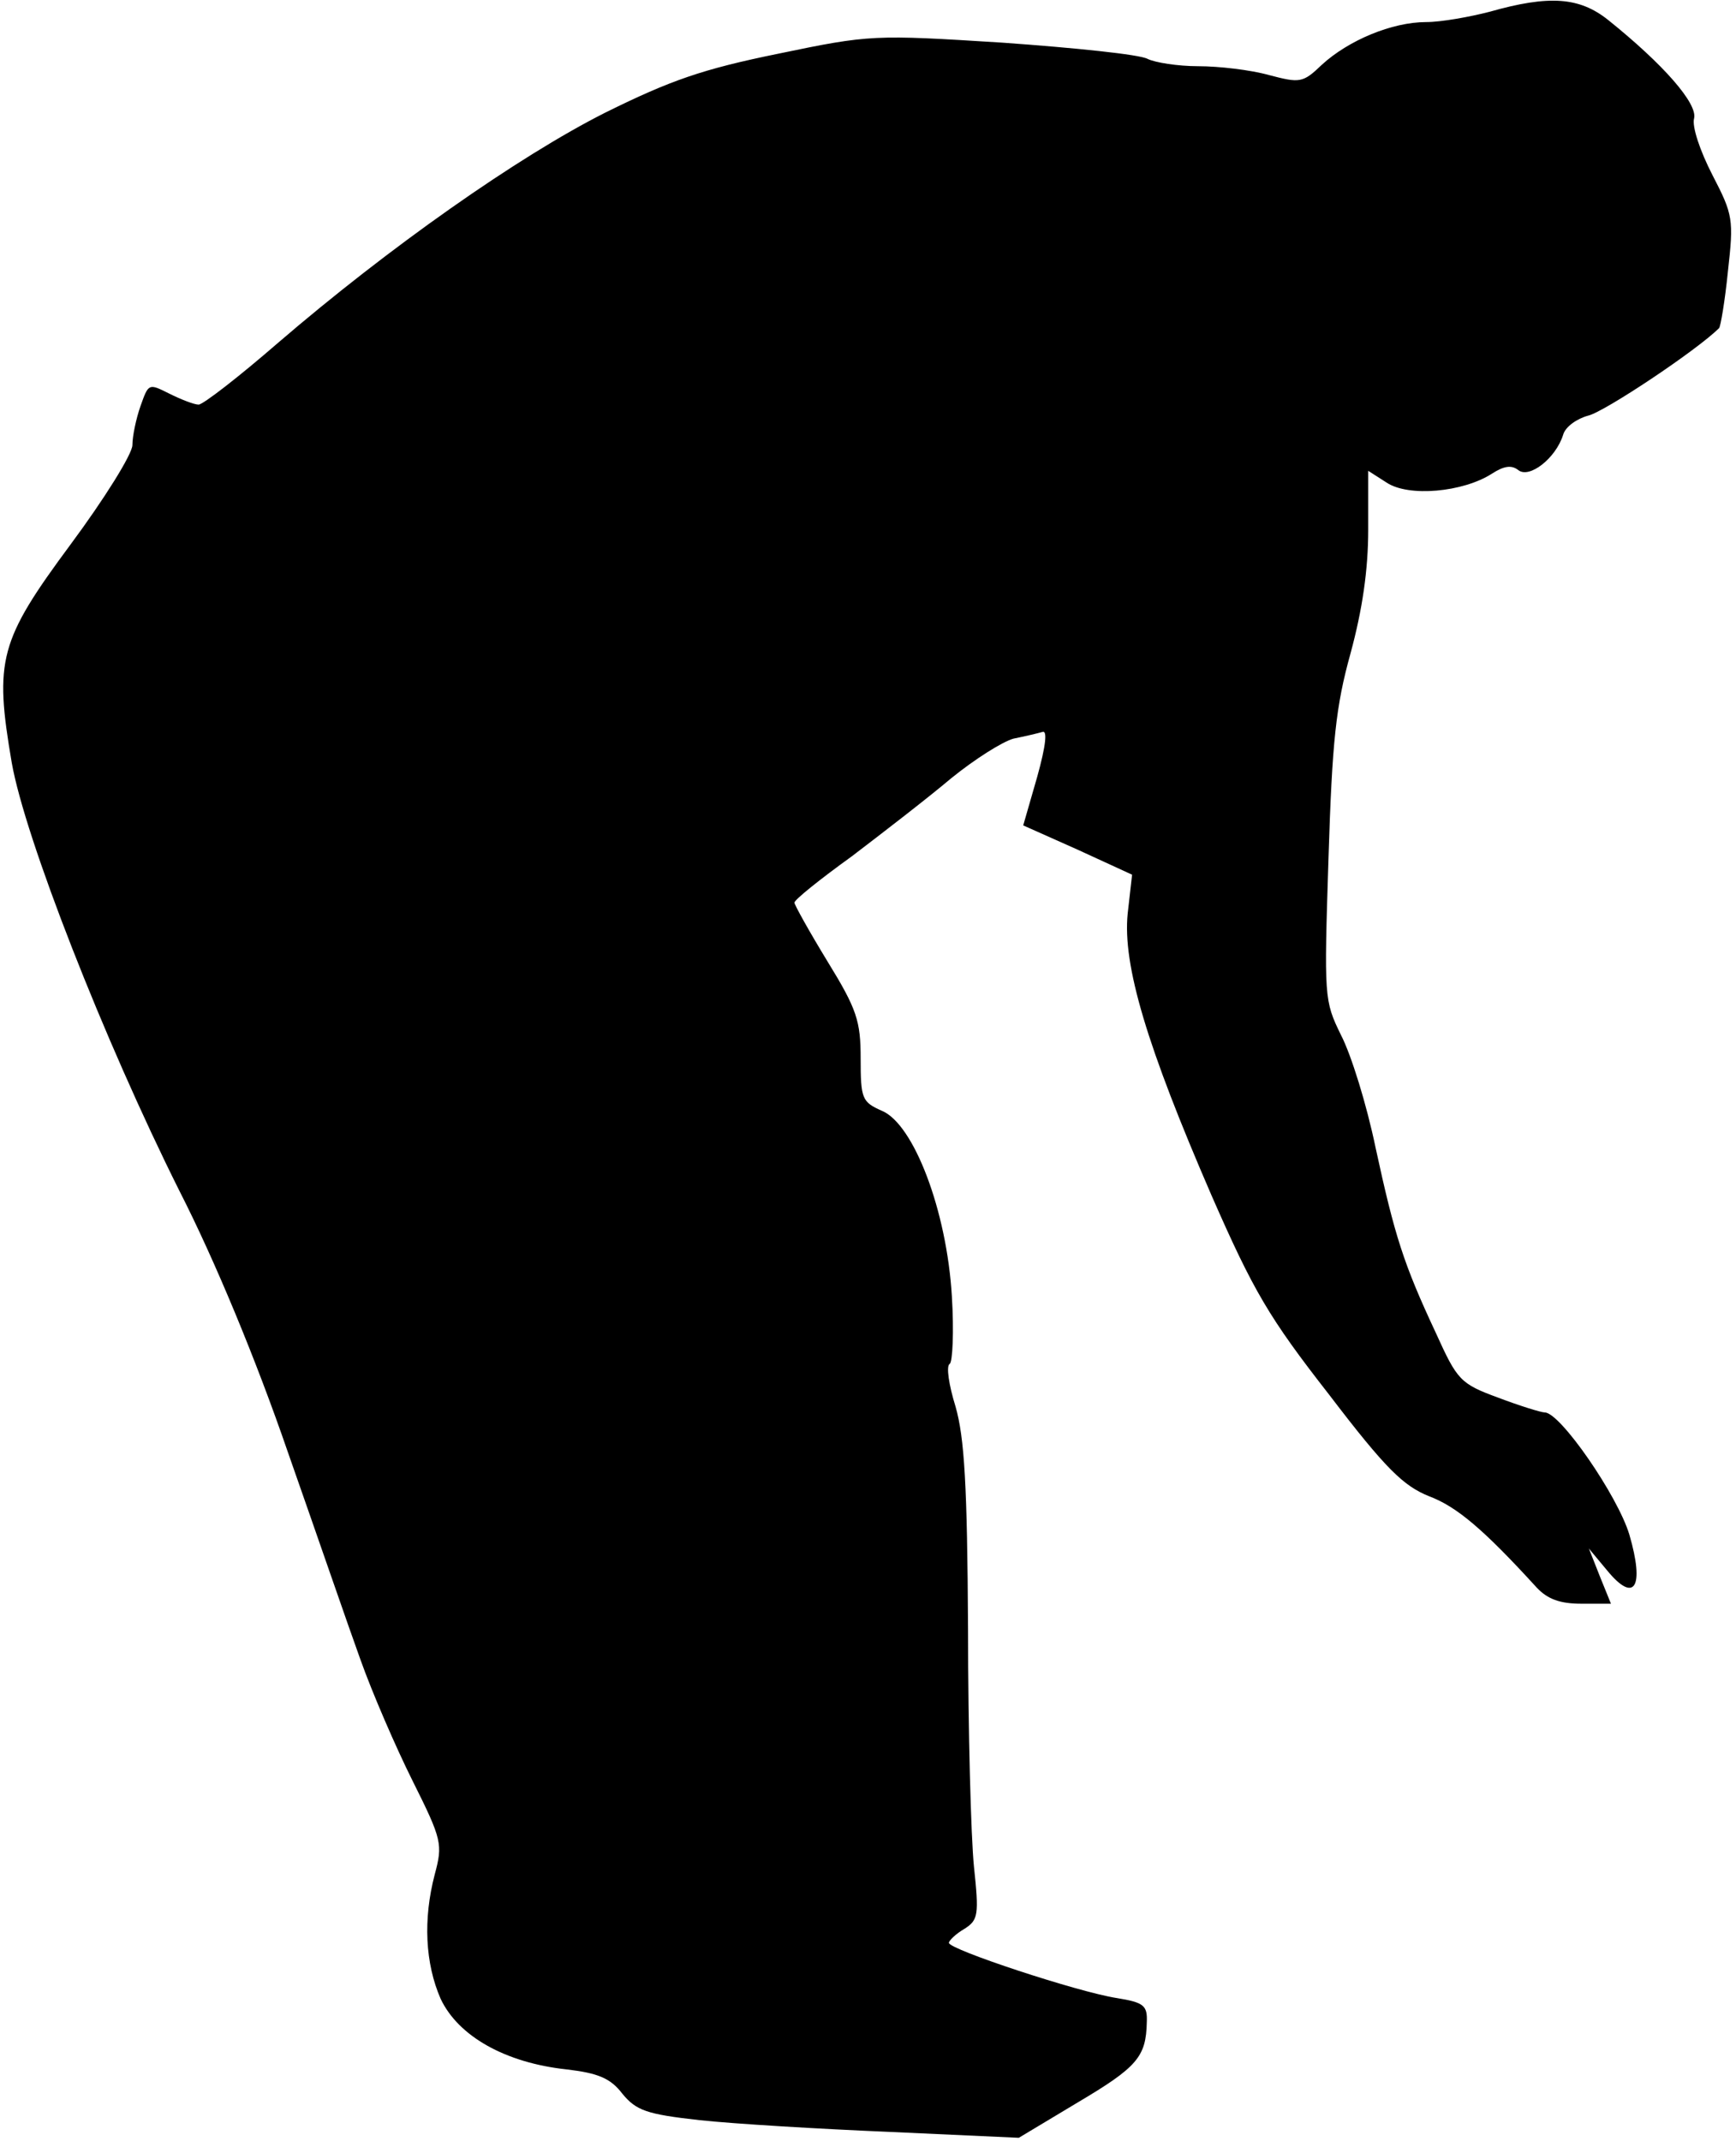 <?xml version="1.0" standalone="no"?>
<!DOCTYPE svg PUBLIC "-//W3C//DTD SVG 20010904//EN"
 "http://www.w3.org/TR/2001/REC-SVG-20010904/DTD/svg10.dtd">
<svg version="1.0" xmlns="http://www.w3.org/2000/svg"
 width="236pt" height="291pt" viewBox="0 0 236 291"
 preserveAspectRatio="xMidYMid meet">
<g transform="translate(0,291) scale(0.1,-0.1)"
fill="#000000" stroke="none">
<path fill="#000000" stroke="none" d="M2025 2894 c-27 -7 -66 -14 -86 -14
-47 0 -106 -25 -142 -58 -26 -25 -30 -25 -72 -14 -25 7 -68 12 -96 12 -28 0
-59 5 -69 10 -11 6 -99 15 -197 22 -175 11 -180 11 -305 -15 -103 -21 -146
-36 -235 -80 -119 -60 -295 -184 -445 -313 -53 -46 -102 -84 -108 -84 -6 0
-24 7 -40 15 -28 14 -28 14 -39 -17 -6 -17 -11 -41 -11 -53 0 -12 -38 -73 -84
-135 -97 -131 -104 -157 -80 -297 18 -102 125 -376 228 -582 48 -94 104 -229
147 -354 39 -111 83 -239 99 -283 16 -45 48 -119 71 -165 40 -80 41 -86 30
-127 -16 -61 -13 -121 8 -169 24 -51 88 -87 171 -96 43 -5 60 -12 76 -33 19
-23 33 -28 105 -36 46 -5 163 -12 259 -16 l175 -8 80 48 c81 48 93 62 94 109
1 23 -4 27 -41 33 -52 8 -228 66 -228 75 0 3 9 12 21 19 19 12 20 19 13 85 -4
40 -8 185 -8 322 -1 197 -5 261 -17 303 -9 29 -13 55 -8 58 4 2 6 44 3 92 -7
117 -52 234 -95 252 -27 12 -29 16 -29 71 0 51 -5 67 -45 132 -25 41 -45 77
-45 80 0 4 35 32 78 63 42 32 103 79 135 106 32 26 70 50 85 54 15 3 32 7 39
9 7 3 5 -18 -7 -61 l-19 -66 74 -33 74 -34 -6 -53 c-7 -70 26 -180 114 -383
57 -130 78 -166 160 -271 77 -101 101 -124 136 -138 37 -14 73 -44 146 -124
15 -16 32 -22 61 -22 l40 0 -15 37 -15 38 25 -30 c37 -45 51 -23 30 49 -16 53
-94 166 -115 166 -5 0 -34 9 -63 20 -52 19 -56 24 -85 88 -44 94 -56 132 -82
252 -12 58 -33 126 -47 153 -23 47 -23 51 -17 240 5 160 10 207 30 279 16 59
24 113 24 168 l0 80 25 -16 c30 -20 104 -13 143 12 17 11 27 12 36 5 15 -12
51 16 61 48 3 11 19 22 34 26 22 5 148 89 178 119 2 2 8 37 12 77 8 71 7 77
-21 131 -17 33 -28 66 -25 77 5 20 -41 73 -117 134 -39 31 -80 34 -161 11z"/>
</g>
</svg>
